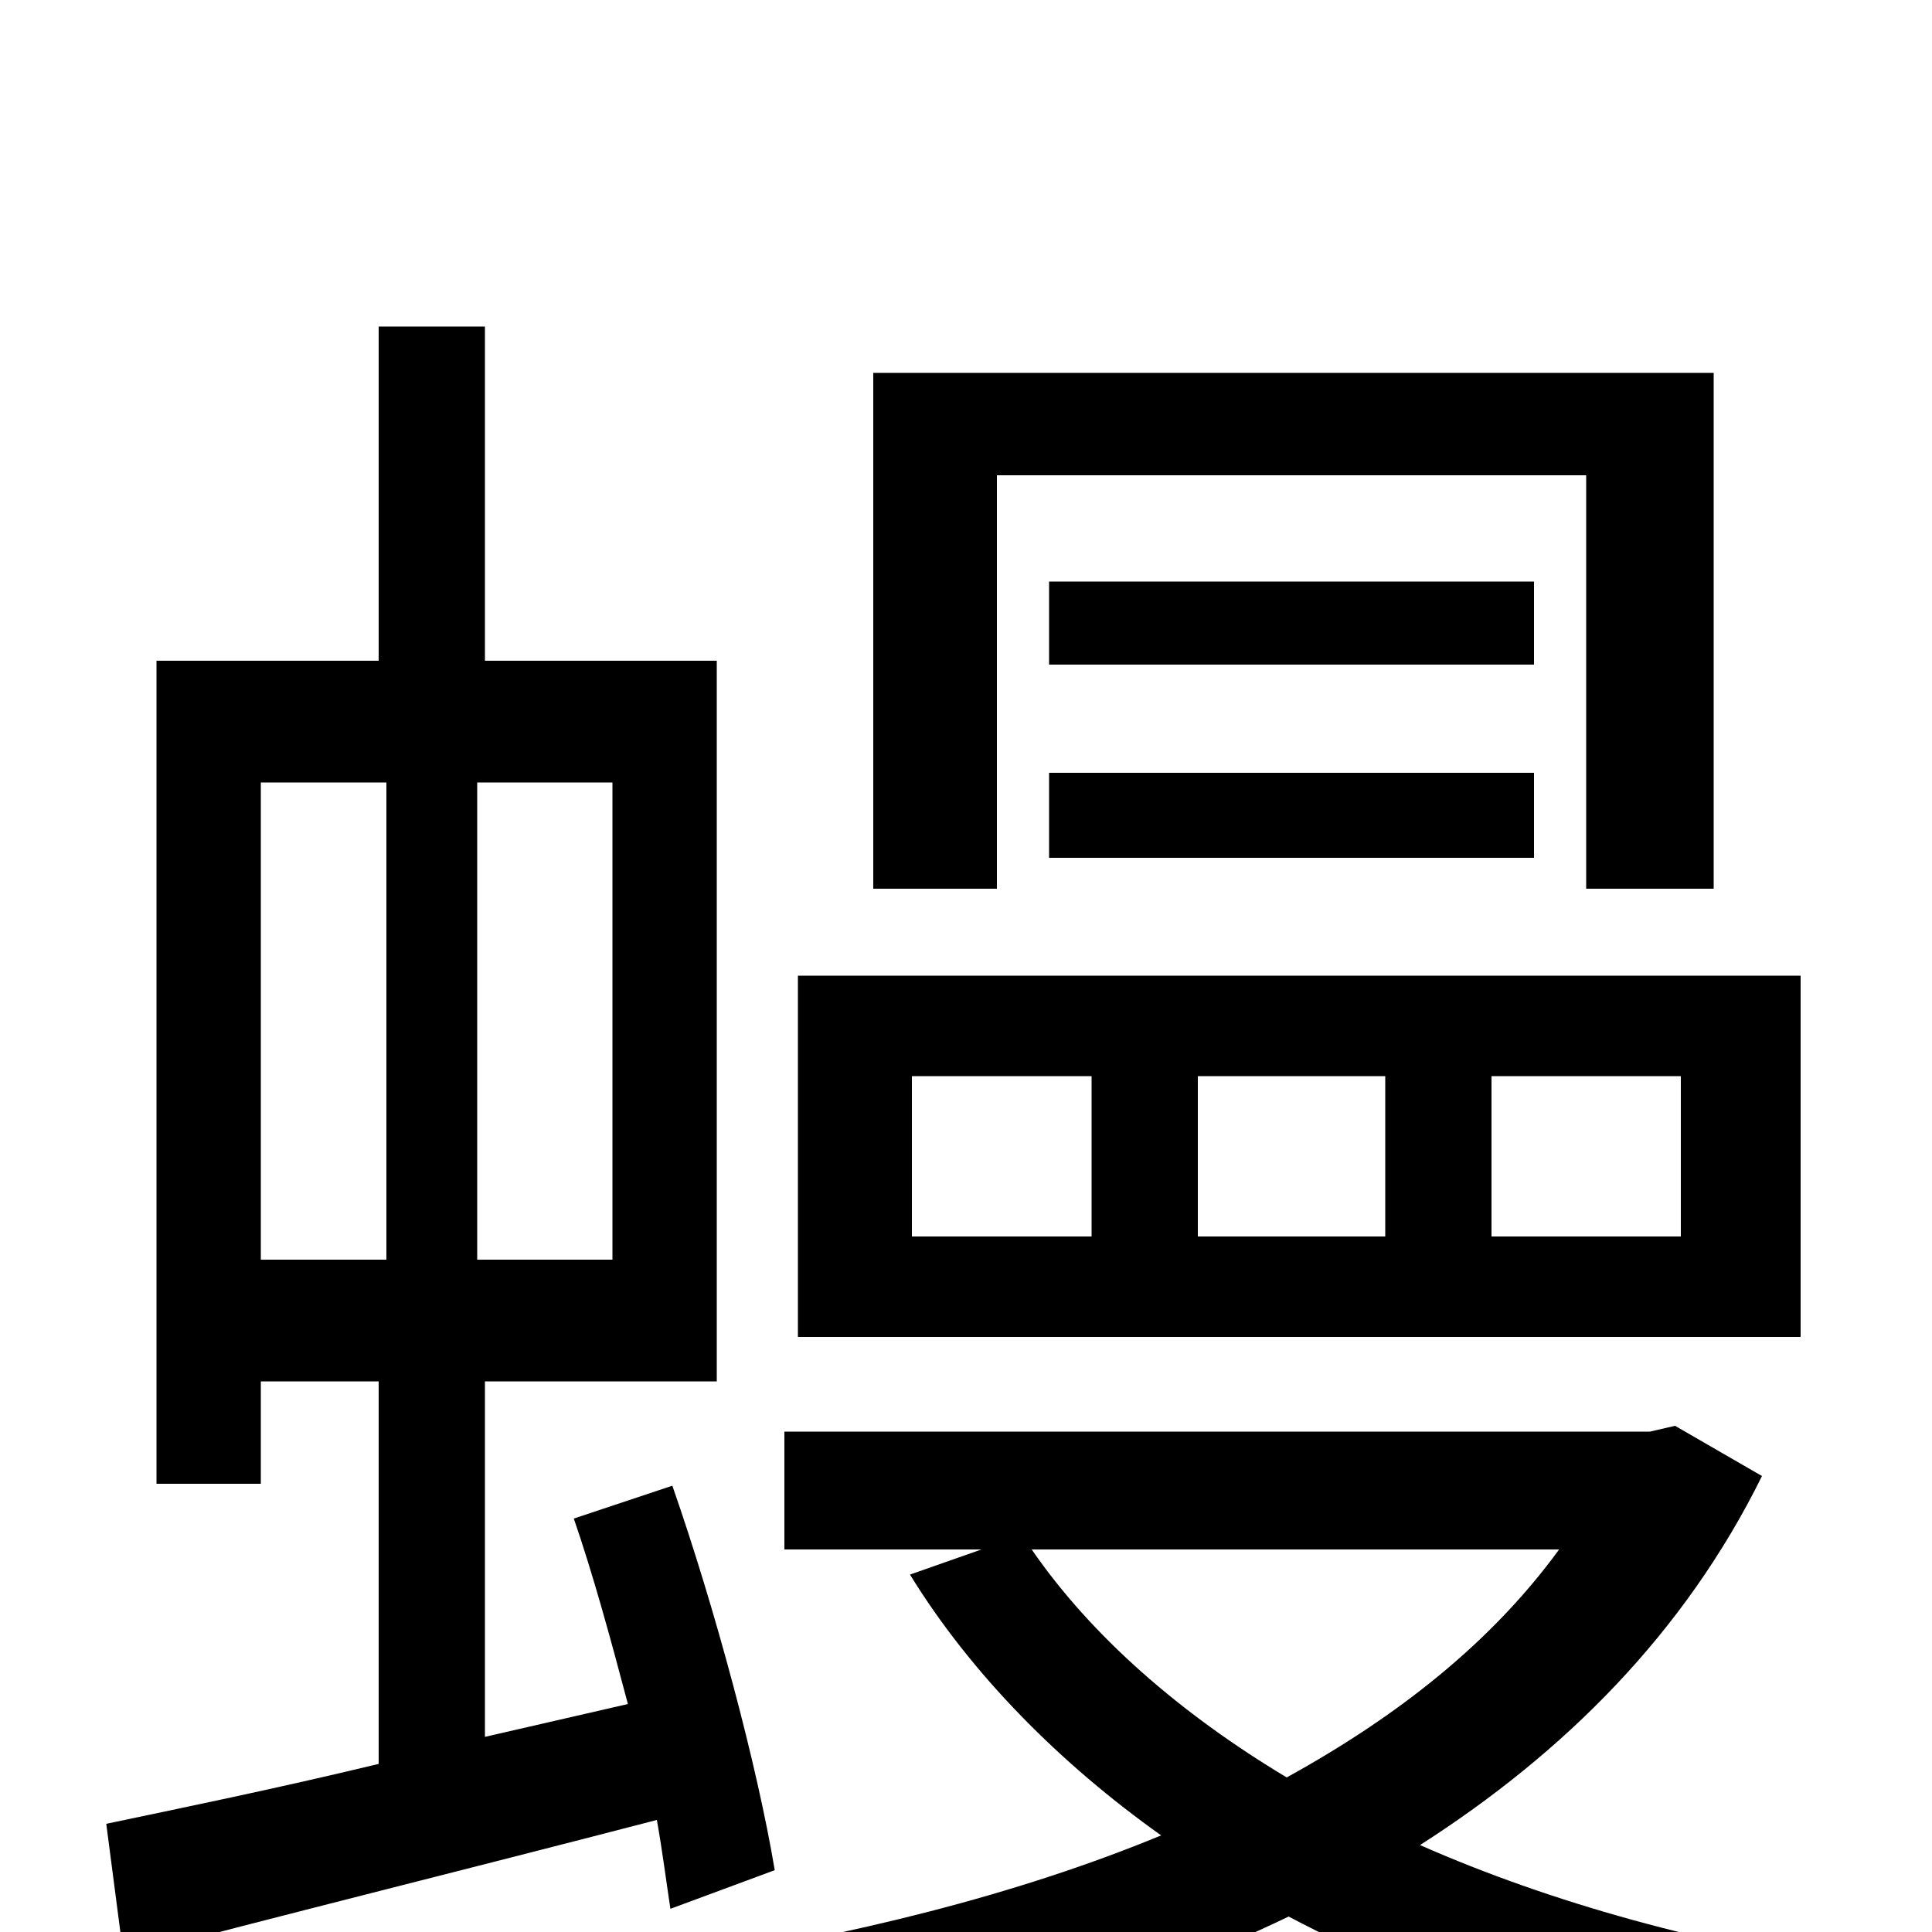 <svg xmlns="http://www.w3.org/2000/svg" viewBox="0 -1000 1000 1000">
	<path fill="#000000" d="M516 -754H821V-540H887V-807H452V-540H516ZM794 -699H543V-656H794ZM543 -556H794V-600H543ZM870 -360H772V-443H870ZM717 -360H620V-443H717ZM565 -360H472V-443H565ZM932 -495H413V-308H932ZM135 -595H200V-348H135ZM317 -348H247V-595H317ZM401 -32C392 -86 370 -168 348 -231L297 -214C307 -185 316 -152 325 -118L251 -101V-285H371V-658H251V-831H196V-658H81V-232H135V-285H196V-87C142 -74 93 -64 55 -56L64 13C139 -7 240 -32 340 -58C343 -41 345 -25 347 -12ZM807 -198C772 -150 724 -112 666 -80C611 -113 565 -153 534 -198ZM867 -262L854 -259H406V-198H508L471 -185C503 -133 549 -87 601 -50C526 -19 440 2 350 16C362 29 382 59 389 76C488 59 584 32 667 -8C743 32 830 62 924 79C933 61 952 32 967 19C883 7 803 -15 735 -45C810 -93 872 -155 912 -236Z"/>
</svg>